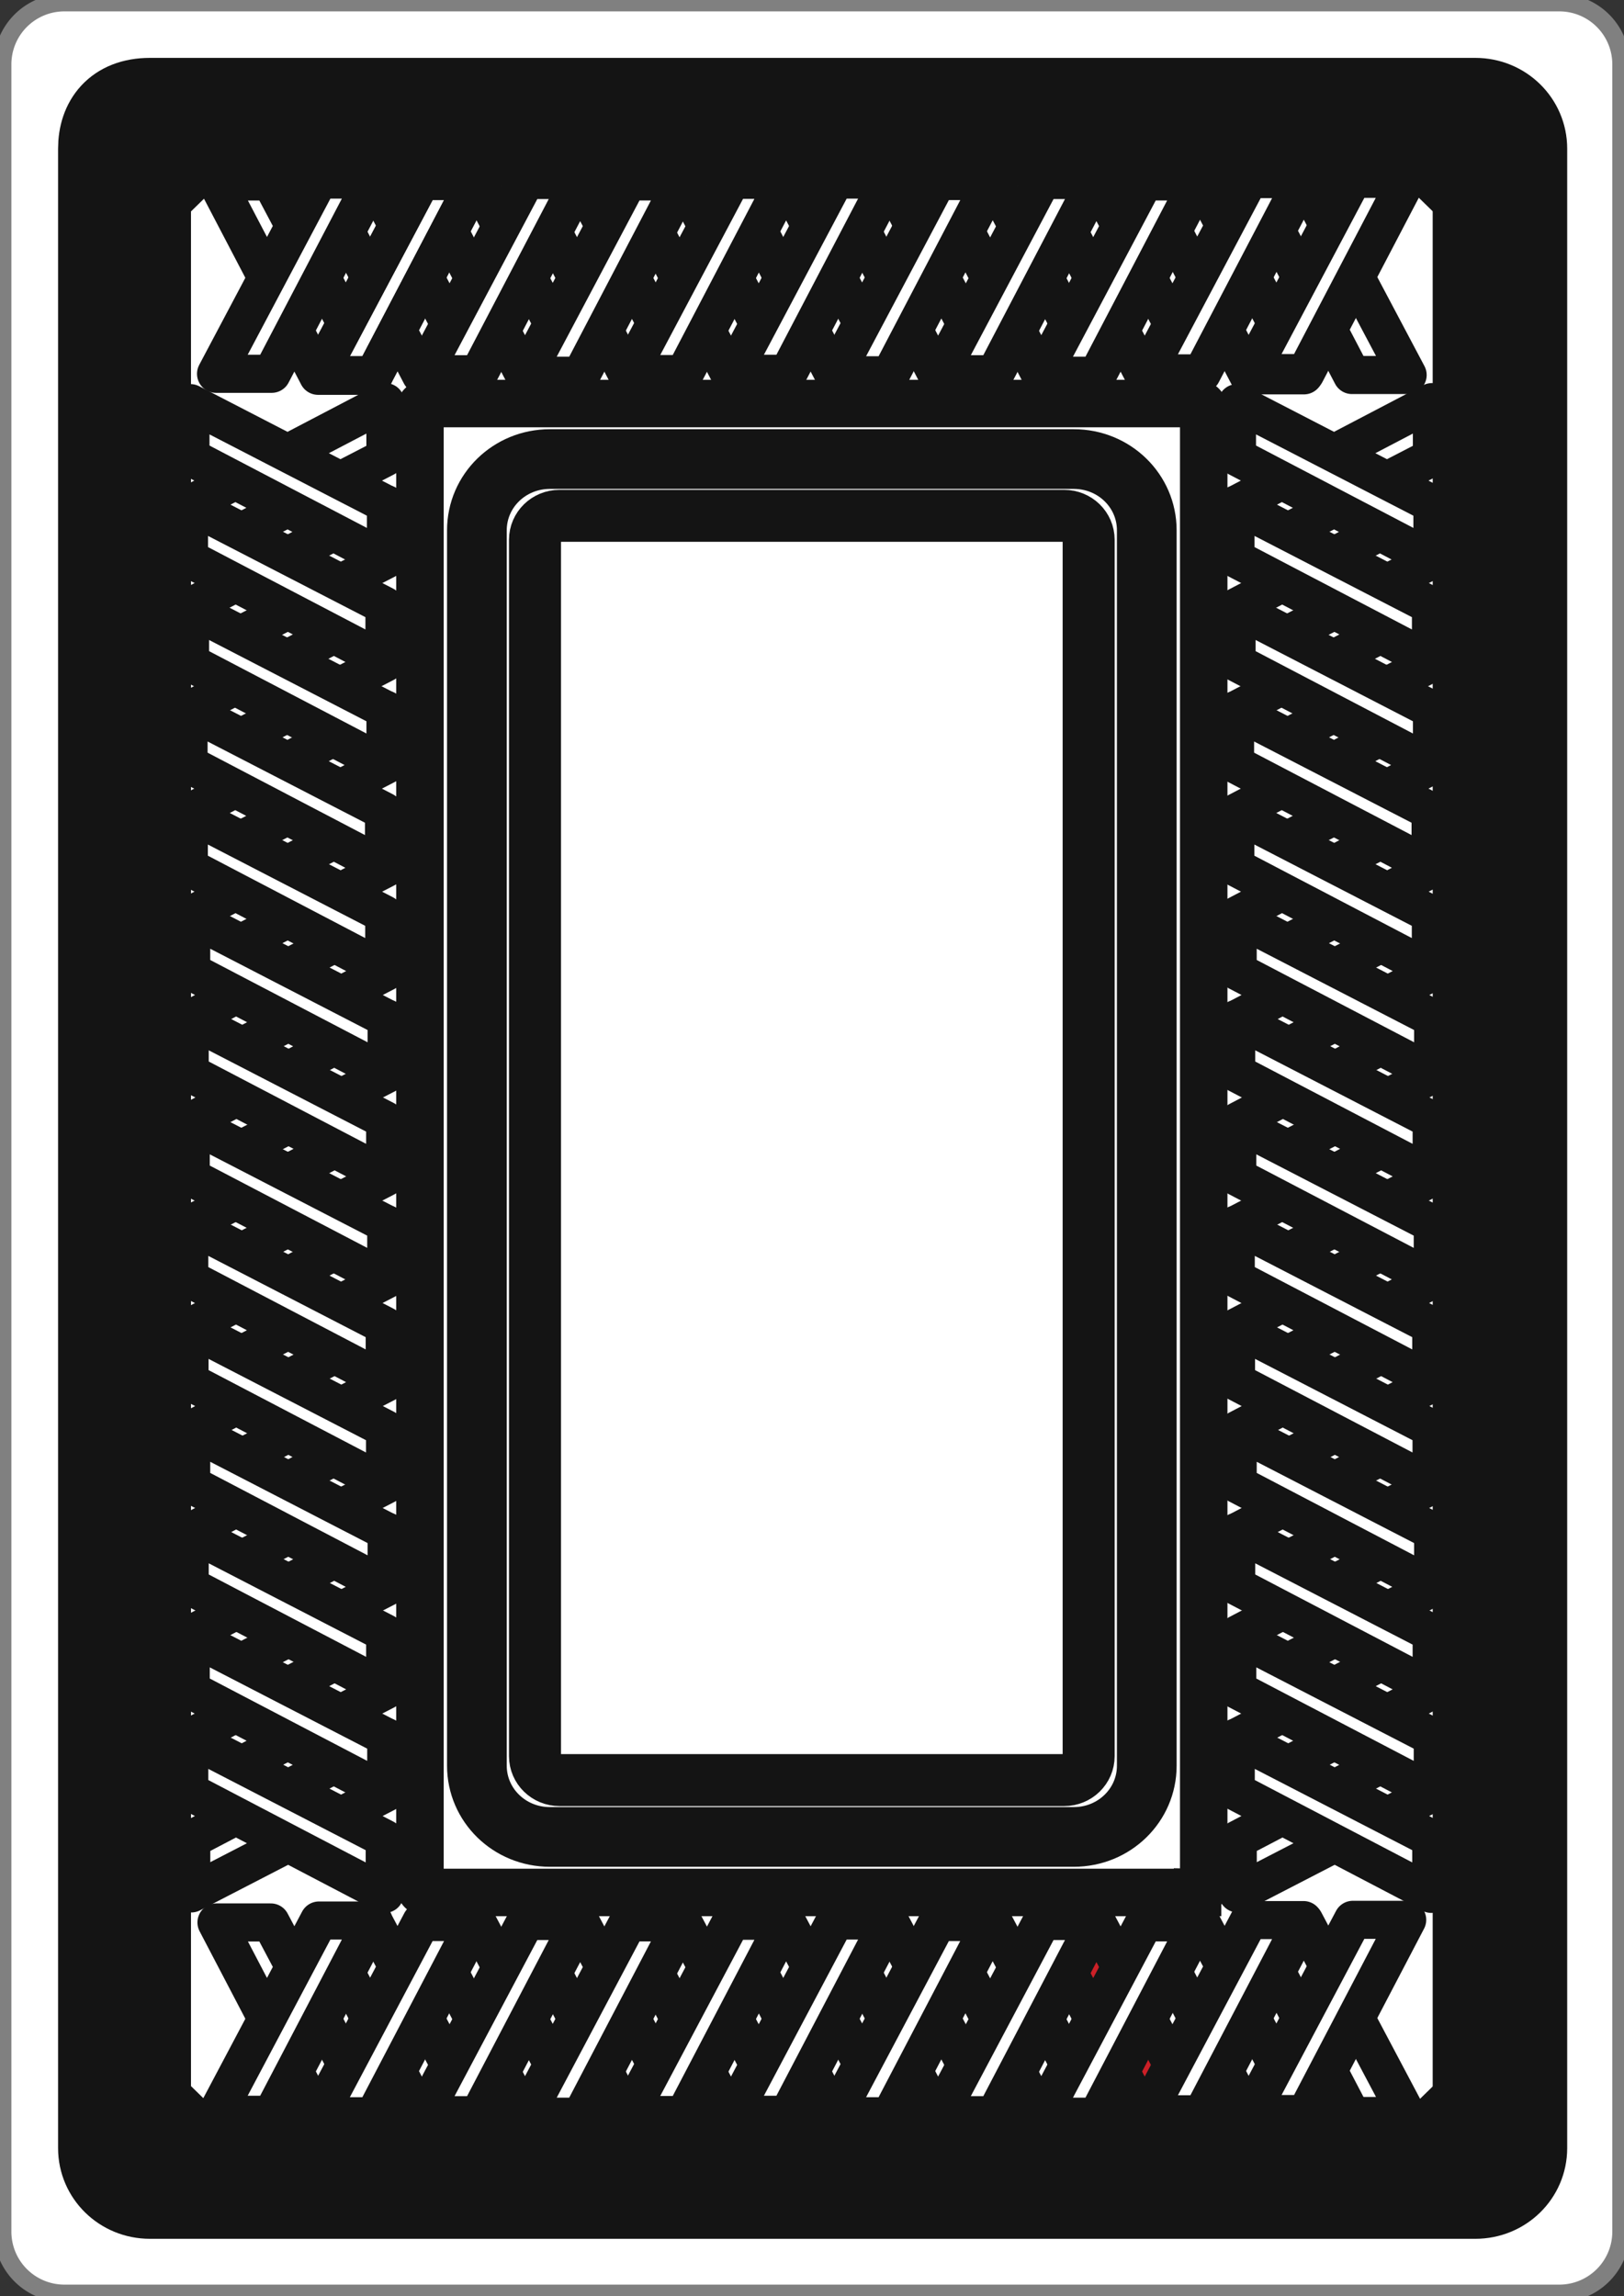 <svg xmlns="http://www.w3.org/2000/svg" width="99" height="140"><rect width="100%" height="100%" fill="#333333" stroke="none"/><path d="M67.219.113H2.78A2.662 2.662 0 0 0 .113 2.771v93.458a2.662 2.662 0 0 0 2.668 2.658H67.22a2.662 2.662 0 0 0 2.668-2.658V2.771A2.662 2.662 0 0 0 67.219.113Zm0 0" style="fill-rule:nonzero;fill:#fff;fill-opacity:1;stroke-width:.756;stroke-linecap:butt;stroke-linejoin:miter;stroke:gray;stroke-opacity:1;stroke-miterlimit:4" transform="scale(1.414 1.414)"/><path d="M9.14 6.043c-1.71 0-3.085 1.348-3.085 3.02v121.921c0 1.672 1.375 3.016 3.086 3.016h80.816c1.711 0 3.086-1.344 3.086-3.016V9.062c0-1.671-1.375-3.019-3.086-3.019Zm0 0" style="stroke:none;fill-rule:evenodd;fill:#fff;fill-opacity:1"/><path d="M6.463 4.273c-1.502 0-2.182.953-2.182 2.135v86.217c0 1.182.972 2.132 2.182 2.132h57.143c1.21 0 2.182-.95 2.182-2.132V6.408c0-1.182-.972-2.135-2.182-2.135Zm0 0" style="fill:none;stroke-width:3.554;stroke-linecap:butt;stroke-linejoin:miter;stroke:#141414;stroke-opacity:1;stroke-miterlimit:10" transform="scale(1.414 1.414)"/><path d="M10.012 9.004c-.43 0-.778.34-.778.762V130.28c0 .422.348.758.778.758H88.89c.43 0 .777-.336.777-.758V9.766a.769.769 0 0 0-.777-.762Zm0 0" style="stroke:none;fill-rule:evenodd;fill:#fff;fill-opacity:1"/><path d="M25.621 24.895a.371.371 0 0 0-.375.367v89.906c0 .203.168.367.375.367h47.184c.21 0 .379-.164.379-.367V25.262a.372.372 0 0 0-.38-.367Zm0 0" style="stroke:none;fill-rule:evenodd;fill:#fff;fill-opacity:1"/><path d="M33.04 28.086c-2.454 0-4.43 1.934-4.43 4.34v75.195c0 2.402 1.976 4.34 4.43 4.34h31.839c2.453 0 4.43-1.938 4.43-4.34V32.426c0-2.406-1.977-4.34-4.43-4.34Zm0 0" style="stroke:none;fill-rule:evenodd;fill:#fff;fill-opacity:1"/><path d="M33.547 31.543c-.832 0-1.504.648-1.504 1.457v74.043c0 .809.672 1.46 1.504 1.46h30.937c.836 0 1.508-.651 1.508-1.46V33c0-.809-.672-1.457-1.508-1.457Zm0 0" style="stroke:none;fill-rule:evenodd;fill:#fff;fill-opacity:1"/><path d="M18.37 17.4a.26.26 0 0 0-.265.26v63.68c0 .147.119.26.265.26h33.26a.26.26 0 0 0 .265-.26V17.66a.26.26 0 0 0-.265-.26Zm0 0" style="fill:none;stroke-width:2.047;stroke-linecap:butt;stroke-linejoin:miter;stroke:#141414;stroke-opacity:1;stroke-miterlimit:10" transform="scale(1.414 1.414)"/><path d="M23.706 19.794c-1.743 0-3.146 1.37-3.146 3.072v53.268c0 1.701 1.403 3.072 3.146 3.072h22.588c1.743 0 3.146-1.37 3.146-3.072V22.866c0-1.701-1.403-3.072-3.146-3.072Zm0 0" style="fill:none;stroke-width:2.574;stroke-linecap:butt;stroke-linejoin:round;stroke:#141414;stroke-opacity:1;stroke-miterlimit:10" transform="scale(1.414 1.414)"/><path d="M24.123 22.242c-.585 0-1.058.461-1.058 1.033v52.447c0 .572.473 1.033 1.058 1.033h21.751c.586 0 1.06-.46 1.06-1.033V23.275c0-.572-.474-1.033-1.06-1.033Zm0 0" style="fill:none;stroke-width:2.242;stroke-linecap:butt;stroke-linejoin:round;stroke:#141414;stroke-opacity:1;stroke-miterlimit:10" transform="scale(1.414 1.414)"/><path d="M10.078 9.875h3.543l-3.508 3.426ZM88.77 9.918h-3.54l3.504 3.426ZM88.832 130.277h-3.539l3.508-3.422ZM10.074 130.262h3.543l-3.508-3.426Zm0 0" style="stroke:none;fill-rule:evenodd;fill:#141414;fill-opacity:1"/><path d="M7.115 6.35c-.307 0-.55.24-.55.54v85.22c0 .3.243.54.55.54h55.77c.304 0 .55-.24.55-.54V6.89a.544.544 0 0 0-.55-.54Zm0 0" style="fill:none;stroke-width:3.338;stroke-linecap:butt;stroke-linejoin:miter;stroke:#141414;stroke-opacity:1;stroke-miterlimit:10" transform="scale(1.414 1.414)"/><path d="M7.162 6.966h2.502L7.184 9.39Zm0 0" style="fill:none;stroke-width:1.077;stroke-linecap:butt;stroke-linejoin:miter;stroke:#141414;stroke-opacity:1;stroke-miterlimit:10" transform="scale(1.414 1.414)"/><path d="M62.85 6.966H60.34l2.483 2.423ZM62.846 92.11h-2.505l2.48-2.422ZM7.16 92.097H9.66l-2.477-2.422Zm0 0" style="fill-rule:nonzero;fill:#141414;fill-opacity:1;stroke-width:1.077;stroke-linecap:butt;stroke-linejoin:miter;stroke:#141414;stroke-opacity:1;stroke-miterlimit:10" transform="scale(1.414 1.414)"/><path d="M8.2 52.793v2.328l8.43-4.353v-2.384ZM8.245 57.196v2.326l8.426-4.354v-2.384ZM8.264 48.332v2.325l8.427-4.353V43.92Zm0 0" style="fill-rule:evenodd;fill:#fff;fill-opacity:1;stroke-width:1.642;stroke-linecap:round;stroke-linejoin:round;stroke:#141414;stroke-opacity:1;stroke-miterlimit:10" transform="scale(1.414 1.414)"/><path d="M8.222 50.754v-2.329l8.43 4.354v2.384ZM8.22 43.928v2.33l8.427-4.354v-2.387Zm0 0" style="fill-rule:evenodd;fill:#fff;fill-opacity:1;stroke-width:1.642;stroke-linecap:round;stroke-linejoin:round;stroke:#141414;stroke-opacity:1;stroke-miterlimit:10" transform="scale(1.414 1.414)"/><path d="M8.178 46.268V43.94l8.427 4.353v2.384ZM8.256 61.637v2.326l8.426-4.353v-2.384Zm0 0" style="fill-rule:evenodd;fill:#fff;fill-opacity:1;stroke-width:1.642;stroke-linecap:round;stroke-linejoin:round;stroke:#141414;stroke-opacity:1;stroke-miterlimit:10" transform="scale(1.414 1.414)"/><path d="M8.159 55.132v-2.328l8.427 4.353v2.384ZM8.17 30.614v2.326l8.427-4.353v-2.384ZM8.214 35.015v2.328l8.427-4.353v-2.387ZM8.23 26.15v2.33l8.43-4.354v-2.387Zm0 0" style="fill-rule:evenodd;fill:#fff;fill-opacity:1;stroke-width:1.642;stroke-linecap:round;stroke-linejoin:round;stroke:#141414;stroke-opacity:1;stroke-miterlimit:10" transform="scale(1.414 1.414)"/><path d="M8.192 28.573v-2.326l8.427 4.354v2.383ZM8.19 21.747v2.329l8.426-4.353v-2.384Zm0 0" style="fill-rule:evenodd;fill:#fff;fill-opacity:1;stroke-width:1.642;stroke-linecap:round;stroke-linejoin:round;stroke:#141414;stroke-opacity:1;stroke-miterlimit:10" transform="scale(1.414 1.414)"/><path d="M8.148 24.087v-2.326l8.427 4.35v2.387ZM8.211 19.709v-2.326l8.427 4.353v2.384ZM8.225 39.456v2.329l8.427-4.353v-2.384Zm0 0" style="fill-rule:evenodd;fill:#fff;fill-opacity:1;stroke-width:1.642;stroke-linecap:round;stroke-linejoin:round;stroke:#141414;stroke-opacity:1;stroke-miterlimit:10" transform="scale(1.414 1.414)"/><path d="M8.129 32.951v-2.326l8.426 4.35v2.388ZM8.242 41.89V39.56l8.427 4.354v2.384ZM8.14 37.393v-2.326l8.426 4.353v2.384ZM8.2 74.913v2.326l8.43-4.354v-2.383ZM8.245 79.313v2.329l8.426-4.353v-2.384Zm0 0" style="fill-rule:evenodd;fill:#fff;fill-opacity:1;stroke-width:1.642;stroke-linecap:round;stroke-linejoin:round;stroke:#141414;stroke-opacity:1;stroke-miterlimit:10" transform="scale(1.414 1.414)"/><path d="M8.159 77.25v-2.326l8.427 4.353v2.384Zm0 0" style="fill-rule:evenodd;fill:#fff;fill-opacity:1;stroke-width:1.642;stroke-linecap:round;stroke-linejoin:round;stroke:#141414;stroke-opacity:1;stroke-miterlimit:10" transform="scale(1.414 1.414)"/><path d="M11.688 99.625v3.29l11.917-6.153v-3.375Zm0 0" style="stroke:none;fill-rule:evenodd;fill:#fff;fill-opacity:1"/><path d="M8.22 66.049v2.326l8.427-4.354v-2.384Zm0 0" style="fill-rule:evenodd;fill:#fff;fill-opacity:1;stroke-width:1.642;stroke-linecap:round;stroke-linejoin:round;stroke:#141414;stroke-opacity:1;stroke-miterlimit:10" transform="scale(1.414 1.414)"/><path d="M8.17 59.574v-2.329L16.6 61.6v2.386Zm0 0" style="fill-rule:evenodd;fill:#fff;fill-opacity:1;stroke-width:1.642;stroke-linecap:round;stroke-linejoin:round;stroke:#141414;stroke-opacity:1;stroke-miterlimit:10" transform="scale(1.414 1.414)"/><path d="M8.264 70.45v2.325l8.427-4.35v-2.387Zm0 0" style="fill:none;stroke-width:1.642;stroke-linecap:round;stroke-linejoin:round;stroke:#141414;stroke-opacity:1;stroke-miterlimit:10" transform="scale(1.414 1.414)"/><path d="M8.222 72.872v-2.326l8.43 4.353v2.384ZM8.178 68.386V66.06l8.427 4.353v2.384ZM8.242 64.007v-2.325l8.427 4.353v2.384Zm0 0" style="fill-rule:evenodd;fill:#fff;fill-opacity:1;stroke-width:1.642;stroke-linecap:round;stroke-linejoin:round;stroke:#141414;stroke-opacity:1;stroke-miterlimit:10" transform="scale(1.414 1.414)"/><path d="M66.28 92.666c0 1.428-1.16 2.6-2.583 2.6H6.261c-1.42 0-2.58-1.172-2.58-2.6V6.26c0-1.428 1.16-2.599 2.58-2.599h57.436c1.423 0 2.583 1.171 2.583 2.6Zm0 0" style="fill:none;stroke-width:.624;stroke-linecap:butt;stroke-linejoin:miter;stroke:#141414;stroke-opacity:1;stroke-miterlimit:4" transform="scale(1.414 1.414)"/><path d="M53.318 52.793v2.328l8.43-4.353v-2.384ZM53.362 57.196v2.326l8.427-4.354v-2.384ZM53.381 48.332v2.325l8.427-4.353V43.92Zm0 0" style="fill-rule:evenodd;fill:#fff;fill-opacity:1;stroke-width:1.642;stroke-linecap:round;stroke-linejoin:round;stroke:#141414;stroke-opacity:1;stroke-miterlimit:10" transform="scale(1.414 1.414)"/><path d="M53.34 50.754v-2.329l8.43 4.354v2.384ZM53.337 43.928v2.33l8.43-4.354v-2.387Zm0 0" style="fill-rule:evenodd;fill:#fff;fill-opacity:1;stroke-width:1.642;stroke-linecap:round;stroke-linejoin:round;stroke:#141414;stroke-opacity:1;stroke-miterlimit:10" transform="scale(1.414 1.414)"/><path d="M53.295 46.268V43.94l8.427 4.353v2.384ZM53.373 61.637v2.326l8.43-4.353v-2.384Zm0 0" style="fill-rule:evenodd;fill:#fff;fill-opacity:1;stroke-width:1.642;stroke-linecap:round;stroke-linejoin:round;stroke:#141414;stroke-opacity:1;stroke-miterlimit:10" transform="scale(1.414 1.414)"/><path d="M53.276 55.132v-2.328l8.43 4.353v2.384ZM53.287 30.614v2.326l8.43-4.353v-2.384ZM53.331 35.015v2.328l8.427-4.353v-2.387ZM53.35 26.15v2.33l8.428-4.354v-2.387Zm0 0" style="fill-rule:evenodd;fill:#fff;fill-opacity:1;stroke-width:1.642;stroke-linecap:round;stroke-linejoin:round;stroke:#141414;stroke-opacity:1;stroke-miterlimit:10" transform="scale(1.414 1.414)"/><path d="M53.31 28.573v-2.326l8.426 4.354v2.383ZM53.307 21.747v2.329l8.426-4.353v-2.384Zm0 0" style="fill-rule:evenodd;fill:#fff;fill-opacity:1;stroke-width:1.642;stroke-linecap:round;stroke-linejoin:round;stroke:#141414;stroke-opacity:1;stroke-miterlimit:10" transform="scale(1.414 1.414)"/><path d="M53.265 24.087v-2.326l8.427 4.35v2.387ZM53.329 19.709v-2.326l8.426 4.353v2.384ZM53.342 39.456v2.329l8.427-4.353v-2.384Zm0 0" style="fill-rule:evenodd;fill:#fff;fill-opacity:1;stroke-width:1.642;stroke-linecap:round;stroke-linejoin:round;stroke:#141414;stroke-opacity:1;stroke-miterlimit:10" transform="scale(1.414 1.414)"/><path d="M53.246 32.951v-2.326l8.43 4.35v2.388ZM53.359 41.89V39.56l8.427 4.354v2.384ZM53.257 37.393v-2.326l8.43 4.353v2.384ZM53.318 74.913v2.326l8.43-4.354v-2.383ZM53.362 79.313v2.329l8.427-4.353v-2.384Zm0 0" style="fill-rule:evenodd;fill:#fff;fill-opacity:1;stroke-width:1.642;stroke-linecap:round;stroke-linejoin:round;stroke:#141414;stroke-opacity:1;stroke-miterlimit:10" transform="scale(1.414 1.414)"/><path d="M53.276 77.25v-2.326l8.43 4.353v2.384Zm0 0" style="fill-rule:evenodd;fill:#fff;fill-opacity:1;stroke-width:1.642;stroke-linecap:round;stroke-linejoin:round;stroke:#141414;stroke-opacity:1;stroke-miterlimit:10" transform="scale(1.414 1.414)"/><path d="M75.496 99.625v3.29l11.918-6.153v-3.375Zm0 0" style="stroke:none;fill-rule:evenodd;fill:#fff;fill-opacity:1"/><path d="M53.337 66.049v2.326l8.43-4.354v-2.384Zm0 0" style="fill-rule:evenodd;fill:#fff;fill-opacity:1;stroke-width:1.642;stroke-linecap:round;stroke-linejoin:round;stroke:#141414;stroke-opacity:1;stroke-miterlimit:10" transform="scale(1.414 1.414)"/><path d="M53.287 59.574v-2.329l8.43 4.354v2.386Zm0 0" style="fill-rule:evenodd;fill:#fff;fill-opacity:1;stroke-width:1.642;stroke-linecap:round;stroke-linejoin:round;stroke:#141414;stroke-opacity:1;stroke-miterlimit:10" transform="scale(1.414 1.414)"/><path d="M53.381 70.45v2.325l8.427-4.35v-2.387Zm0 0" style="fill:none;stroke-width:1.642;stroke-linecap:round;stroke-linejoin:round;stroke:#141414;stroke-opacity:1;stroke-miterlimit:10" transform="scale(1.414 1.414)"/><path d="M53.34 72.872v-2.326l8.43 4.353v2.384ZM53.295 68.386V66.06l8.427 4.353v2.384ZM53.359 64.007v-2.325l8.427 4.353v2.384ZM38.361 82.852H36.02l4.38 8.375h2.398ZM33.931 82.893H31.59l4.38 8.378h2.4ZM42.85 82.912h-2.34l4.38 8.376h2.398Zm0 0" style="fill-rule:evenodd;fill:#fff;fill-opacity:1;stroke-width:1.642;stroke-linecap:round;stroke-linejoin:round;stroke:#141414;stroke-opacity:1;stroke-miterlimit:10" transform="scale(1.414 1.414)"/><path d="M40.414 82.874h2.339l-4.378 8.375h-2.4Zm0 0" style="fill-rule:evenodd;fill:#fff;fill-opacity:1;stroke-width:1.642;stroke-linecap:round;stroke-linejoin:round;stroke:#141414;stroke-opacity:1;stroke-miterlimit:10" transform="scale(1.414 1.414)"/><path d="M47.28 82.871h-2.342l4.38 8.375h2.4Zm0 0" style="fill-rule:evenodd;fill:#cc2027;fill-opacity:1;stroke-width:1.642;stroke-linecap:round;stroke-linejoin:round;stroke:#141414;stroke-opacity:1;stroke-miterlimit:10" transform="scale(1.414 1.414)"/><path d="M44.927 82.83h2.342l-4.38 8.375h-2.4ZM29.462 82.907H27.12l4.38 8.375h2.4Zm0 0" style="fill-rule:evenodd;fill:#fff;fill-opacity:1;stroke-width:1.642;stroke-linecap:round;stroke-linejoin:round;stroke:#141414;stroke-opacity:1;stroke-miterlimit:10" transform="scale(1.414 1.414)"/><path d="M36.008 82.81h2.342l-4.38 8.376h-2.4ZM56.25 82.863h-2.344l4.38 8.375h2.4ZM51.78 82.874h-2.343l4.38 8.378h2.4Zm0 0" style="fill-rule:evenodd;fill:#fff;fill-opacity:1;stroke-width:1.642;stroke-linecap:round;stroke-linejoin:round;stroke:#141414;stroke-opacity:1;stroke-miterlimit:10" transform="scale(1.414 1.414)"/><path d="M58.325 82.78h2.342l-4.38 8.375h-2.4ZM49.332 82.89h2.342l-4.38 8.378h-2.4ZM53.856 82.791h2.342l-4.38 8.375h-2.4ZM16.105 82.852h-2.342l4.38 8.375h2.4ZM11.675 82.893H9.333l4.38 8.378h2.4Zm0 0" style="fill-rule:evenodd;fill:#fff;fill-opacity:1;stroke-width:1.642;stroke-linecap:round;stroke-linejoin:round;stroke:#141414;stroke-opacity:1;stroke-miterlimit:10" transform="scale(1.414 1.414)"/><path d="M13.75 82.81h2.344l-4.38 8.376h-2.4Zm0 0" style="fill-rule:evenodd;fill:#fff;fill-opacity:1;stroke-width:1.642;stroke-linecap:round;stroke-linejoin:round;stroke:#141414;stroke-opacity:1;stroke-miterlimit:10" transform="scale(1.414 1.414)"/><path d="M29.125 117.25h-3.309l6.192 11.844h3.394Zm0 0" style="stroke:none;fill-rule:evenodd;fill:#fff;fill-opacity:1"/><path d="M25.024 82.871h-2.342l4.38 8.375h2.397Zm0 0" style="fill-rule:evenodd;fill:#fff;fill-opacity:1;stroke-width:1.642;stroke-linecap:round;stroke-linejoin:round;stroke:#141414;stroke-opacity:1;stroke-miterlimit:10" transform="scale(1.414 1.414)"/><path d="M31.54 82.821h2.339L29.5 91.197h-2.4Zm0 0" style="fill-rule:evenodd;fill:#fff;fill-opacity:1;stroke-width:1.642;stroke-linecap:round;stroke-linejoin:round;stroke:#141414;stroke-opacity:1;stroke-miterlimit:10" transform="scale(1.414 1.414)"/><path d="M20.593 82.912h-2.339l4.378 8.376h2.4Zm0 0" style="fill:none;stroke-width:1.642;stroke-linecap:round;stroke-linejoin:round;stroke:#141414;stroke-opacity:1;stroke-miterlimit:10" transform="scale(1.414 1.414)"/><path d="M18.157 82.874H20.5l-4.381 8.375h-2.4ZM22.67 82.83h2.343l-4.38 8.375h-2.401ZM27.076 82.89h2.342l-4.38 8.378h-2.4ZM38.361 7.784H36.02l4.38 8.375h2.398ZM33.931 7.826H31.59l4.38 8.378h2.4ZM42.852 7.845H40.51l4.38 8.375h2.398Zm0 0" style="fill-rule:evenodd;fill:#fff;fill-opacity:1;stroke-width:1.642;stroke-linecap:round;stroke-linejoin:round;stroke:#141414;stroke-opacity:1;stroke-miterlimit:10" transform="scale(1.414 1.414)"/><path d="M40.414 7.806h2.342l-4.38 8.375h-2.401ZM47.28 7.803h-2.342l4.38 8.376h2.4Zm0 0" style="fill-rule:evenodd;fill:#fff;fill-opacity:1;stroke-width:1.642;stroke-linecap:round;stroke-linejoin:round;stroke:#141414;stroke-opacity:1;stroke-miterlimit:10" transform="scale(1.414 1.414)"/><path d="M44.927 7.762h2.342l-4.38 8.375H40.49ZM29.462 7.84H27.12l4.38 8.375h2.4Zm0 0" style="fill-rule:evenodd;fill:#fff;fill-opacity:1;stroke-width:1.642;stroke-linecap:round;stroke-linejoin:round;stroke:#141414;stroke-opacity:1;stroke-miterlimit:10" transform="scale(1.414 1.414)"/><path d="M36.008 7.743h2.342l-4.38 8.375h-2.4ZM56.25 7.795h-2.344l4.38 8.375h2.4ZM51.78 7.806h-2.343l4.38 8.378h2.4Zm0 0" style="fill-rule:evenodd;fill:#fff;fill-opacity:1;stroke-width:1.642;stroke-linecap:round;stroke-linejoin:round;stroke:#141414;stroke-opacity:1;stroke-miterlimit:10" transform="scale(1.414 1.414)"/><path d="M58.325 7.712h2.342l-4.38 8.375h-2.4ZM49.332 7.823h2.342l-4.38 8.378h-2.4ZM53.856 7.723h2.342l-4.38 8.376h-2.4ZM16.105 7.784h-2.342l4.38 8.375h2.4ZM11.675 7.826H9.333l4.38 8.378h2.4Zm0 0" style="fill-rule:evenodd;fill:#fff;fill-opacity:1;stroke-width:1.642;stroke-linecap:round;stroke-linejoin:round;stroke:#141414;stroke-opacity:1;stroke-miterlimit:10" transform="scale(1.414 1.414)"/><path d="M13.75 7.743h2.344l-4.38 8.375h-2.4Zm0 0" style="fill-rule:evenodd;fill:#fff;fill-opacity:1;stroke-width:1.642;stroke-linecap:round;stroke-linejoin:round;stroke:#141414;stroke-opacity:1;stroke-miterlimit:10" transform="scale(1.414 1.414)"/><path d="M29.129 11.094h-3.313l6.192 11.844h3.394Zm0 0" style="stroke:none;fill-rule:evenodd;fill:#fff;fill-opacity:1"/><path d="M25.024 7.803h-2.342l4.38 8.376h2.397Zm0 0" style="fill-rule:evenodd;fill:#fff;fill-opacity:1;stroke-width:1.642;stroke-linecap:round;stroke-linejoin:round;stroke:#141414;stroke-opacity:1;stroke-miterlimit:10" transform="scale(1.414 1.414)"/><path d="M31.54 7.754h2.339L29.5 16.129h-2.4Zm0 0" style="fill-rule:evenodd;fill:#fff;fill-opacity:1;stroke-width:1.642;stroke-linecap:round;stroke-linejoin:round;stroke:#141414;stroke-opacity:1;stroke-miterlimit:10" transform="scale(1.414 1.414)"/><path d="M20.596 7.845h-2.342l4.378 8.375h2.4Zm0 0" style="fill:none;stroke-width:1.642;stroke-linecap:round;stroke-linejoin:round;stroke:#141414;stroke-opacity:1;stroke-miterlimit:10" transform="scale(1.414 1.414)"/><path d="M18.157 7.806H20.5l-4.381 8.375h-2.4Zm0 0" style="fill-rule:evenodd;fill:#fff;fill-opacity:1;stroke-width:1.642;stroke-linecap:round;stroke-linejoin:round;stroke:#141414;stroke-opacity:1;stroke-miterlimit:4" transform="scale(1.414 1.414)"/><path d="M18.157 7.806H20.5l-4.381 8.375h-2.4Zm0 0" style="fill:none;stroke-width:1.642;stroke-linecap:round;stroke-linejoin:round;stroke:#141414;stroke-opacity:1;stroke-miterlimit:10" transform="scale(1.414 1.414)"/><path d="M22.67 7.762h2.343l-4.38 8.375h-2.401ZM27.076 7.823h2.342l-4.38 8.378h-2.4Zm0 0" style="fill-rule:evenodd;fill:#fff;fill-opacity:1;stroke-width:1.642;stroke-linecap:round;stroke-linejoin:round;stroke:#141414;stroke-opacity:1;stroke-miterlimit:10" transform="scale(1.414 1.414)"/></svg>